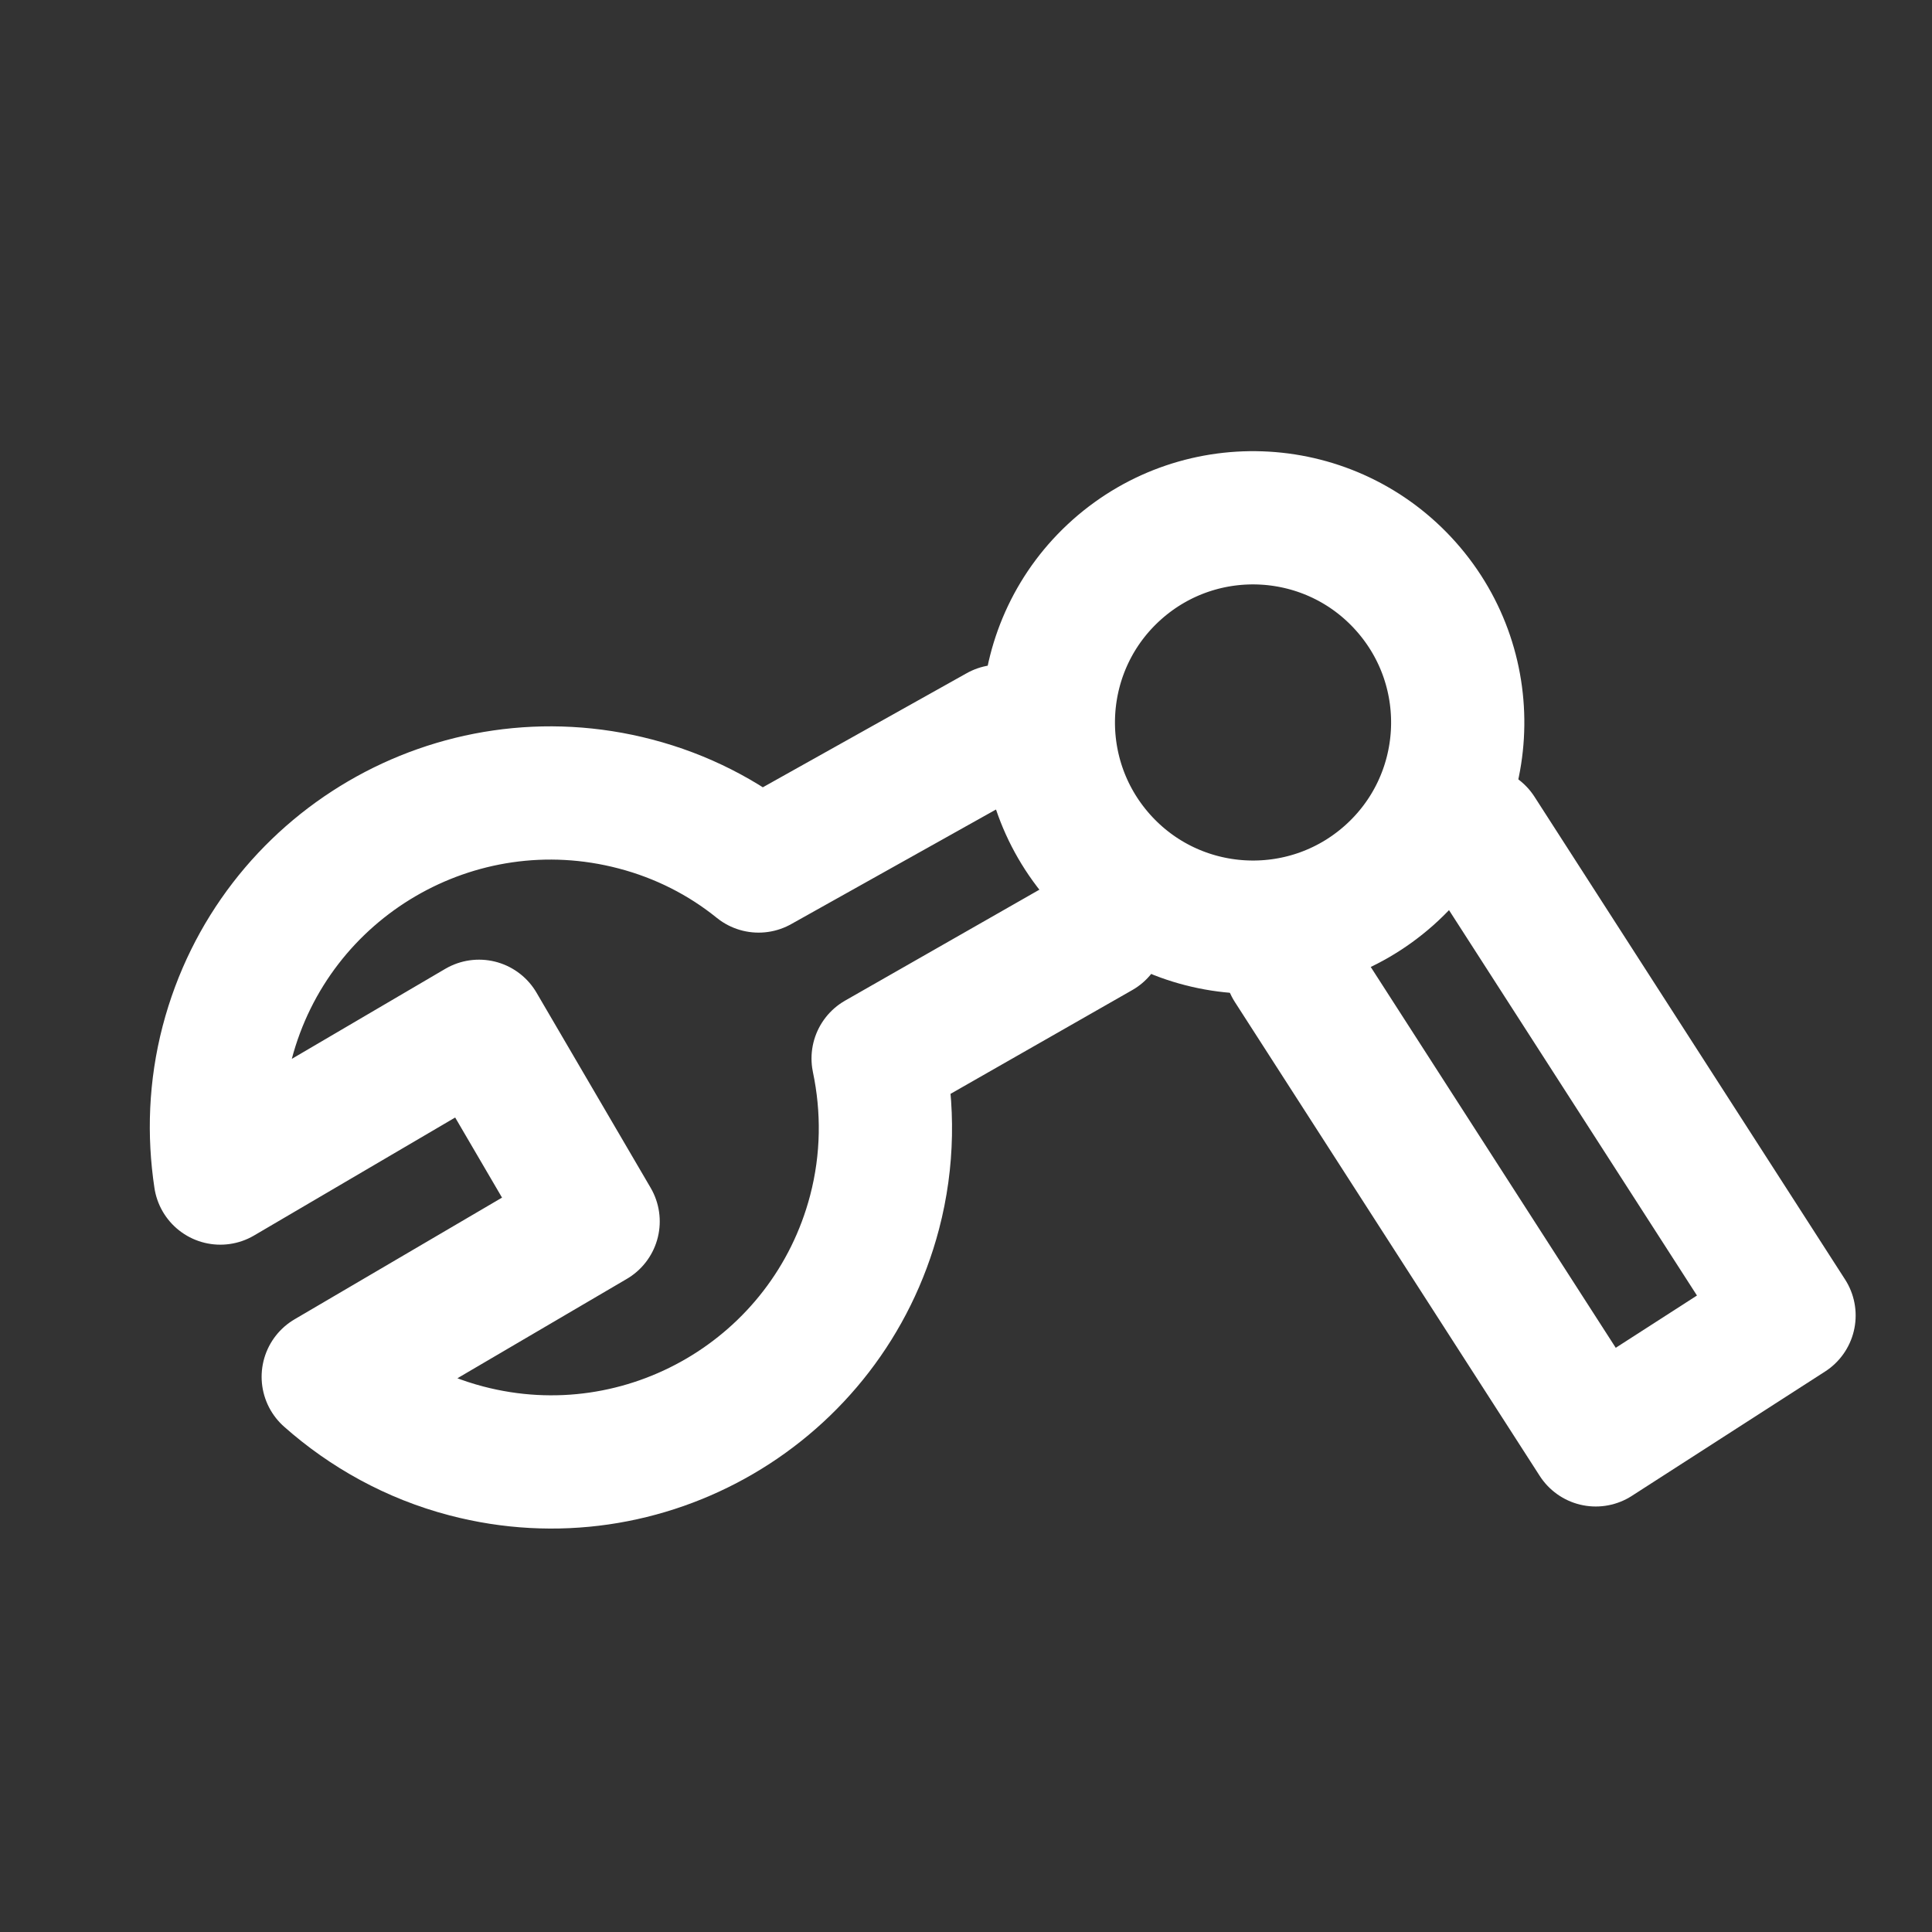 <svg width="48" height="48" viewBox="0 0 29 29" fill="none" xmlns="http://www.w3.org/2000/svg" stroke-width="2" stroke-linecap="round" stroke-linejoin="round" stroke="#ffffff"><rect x="0" y="0" width="29" height="29" fill="#333333" stroke="none"/><g><path d="M15 10.977L11.387 12.999C10.859 12.572 10.234 12.25 9.537 12.068C6.855 11.365 4.112 12.969 3.41 15.651C3.23 16.34 3.208 17.026 3.307 17.683L7.19 15.405L8.903 18.334L4.927 20.666C5.503 21.177 6.206 21.571 7.001 21.779C9.683 22.482 12.425 20.878 13.128 18.196C13.332 17.417 13.337 16.63 13.181 15.888L16.5 13.993" stroke-miterlimit="10"></path><path d="M16.512 12.886C17.639 14.154 19.581 14.268 20.85 13.141C22.118 12.014 22.232 10.072 21.105 8.804C19.978 7.535 18.036 7.421 16.767 8.548C15.499 9.675 15.385 11.617 16.512 12.886Z"></path><path d="M19.377 14.5L23.953 21.613L26.854 19.746L22.192 12.5"></path></g></svg>